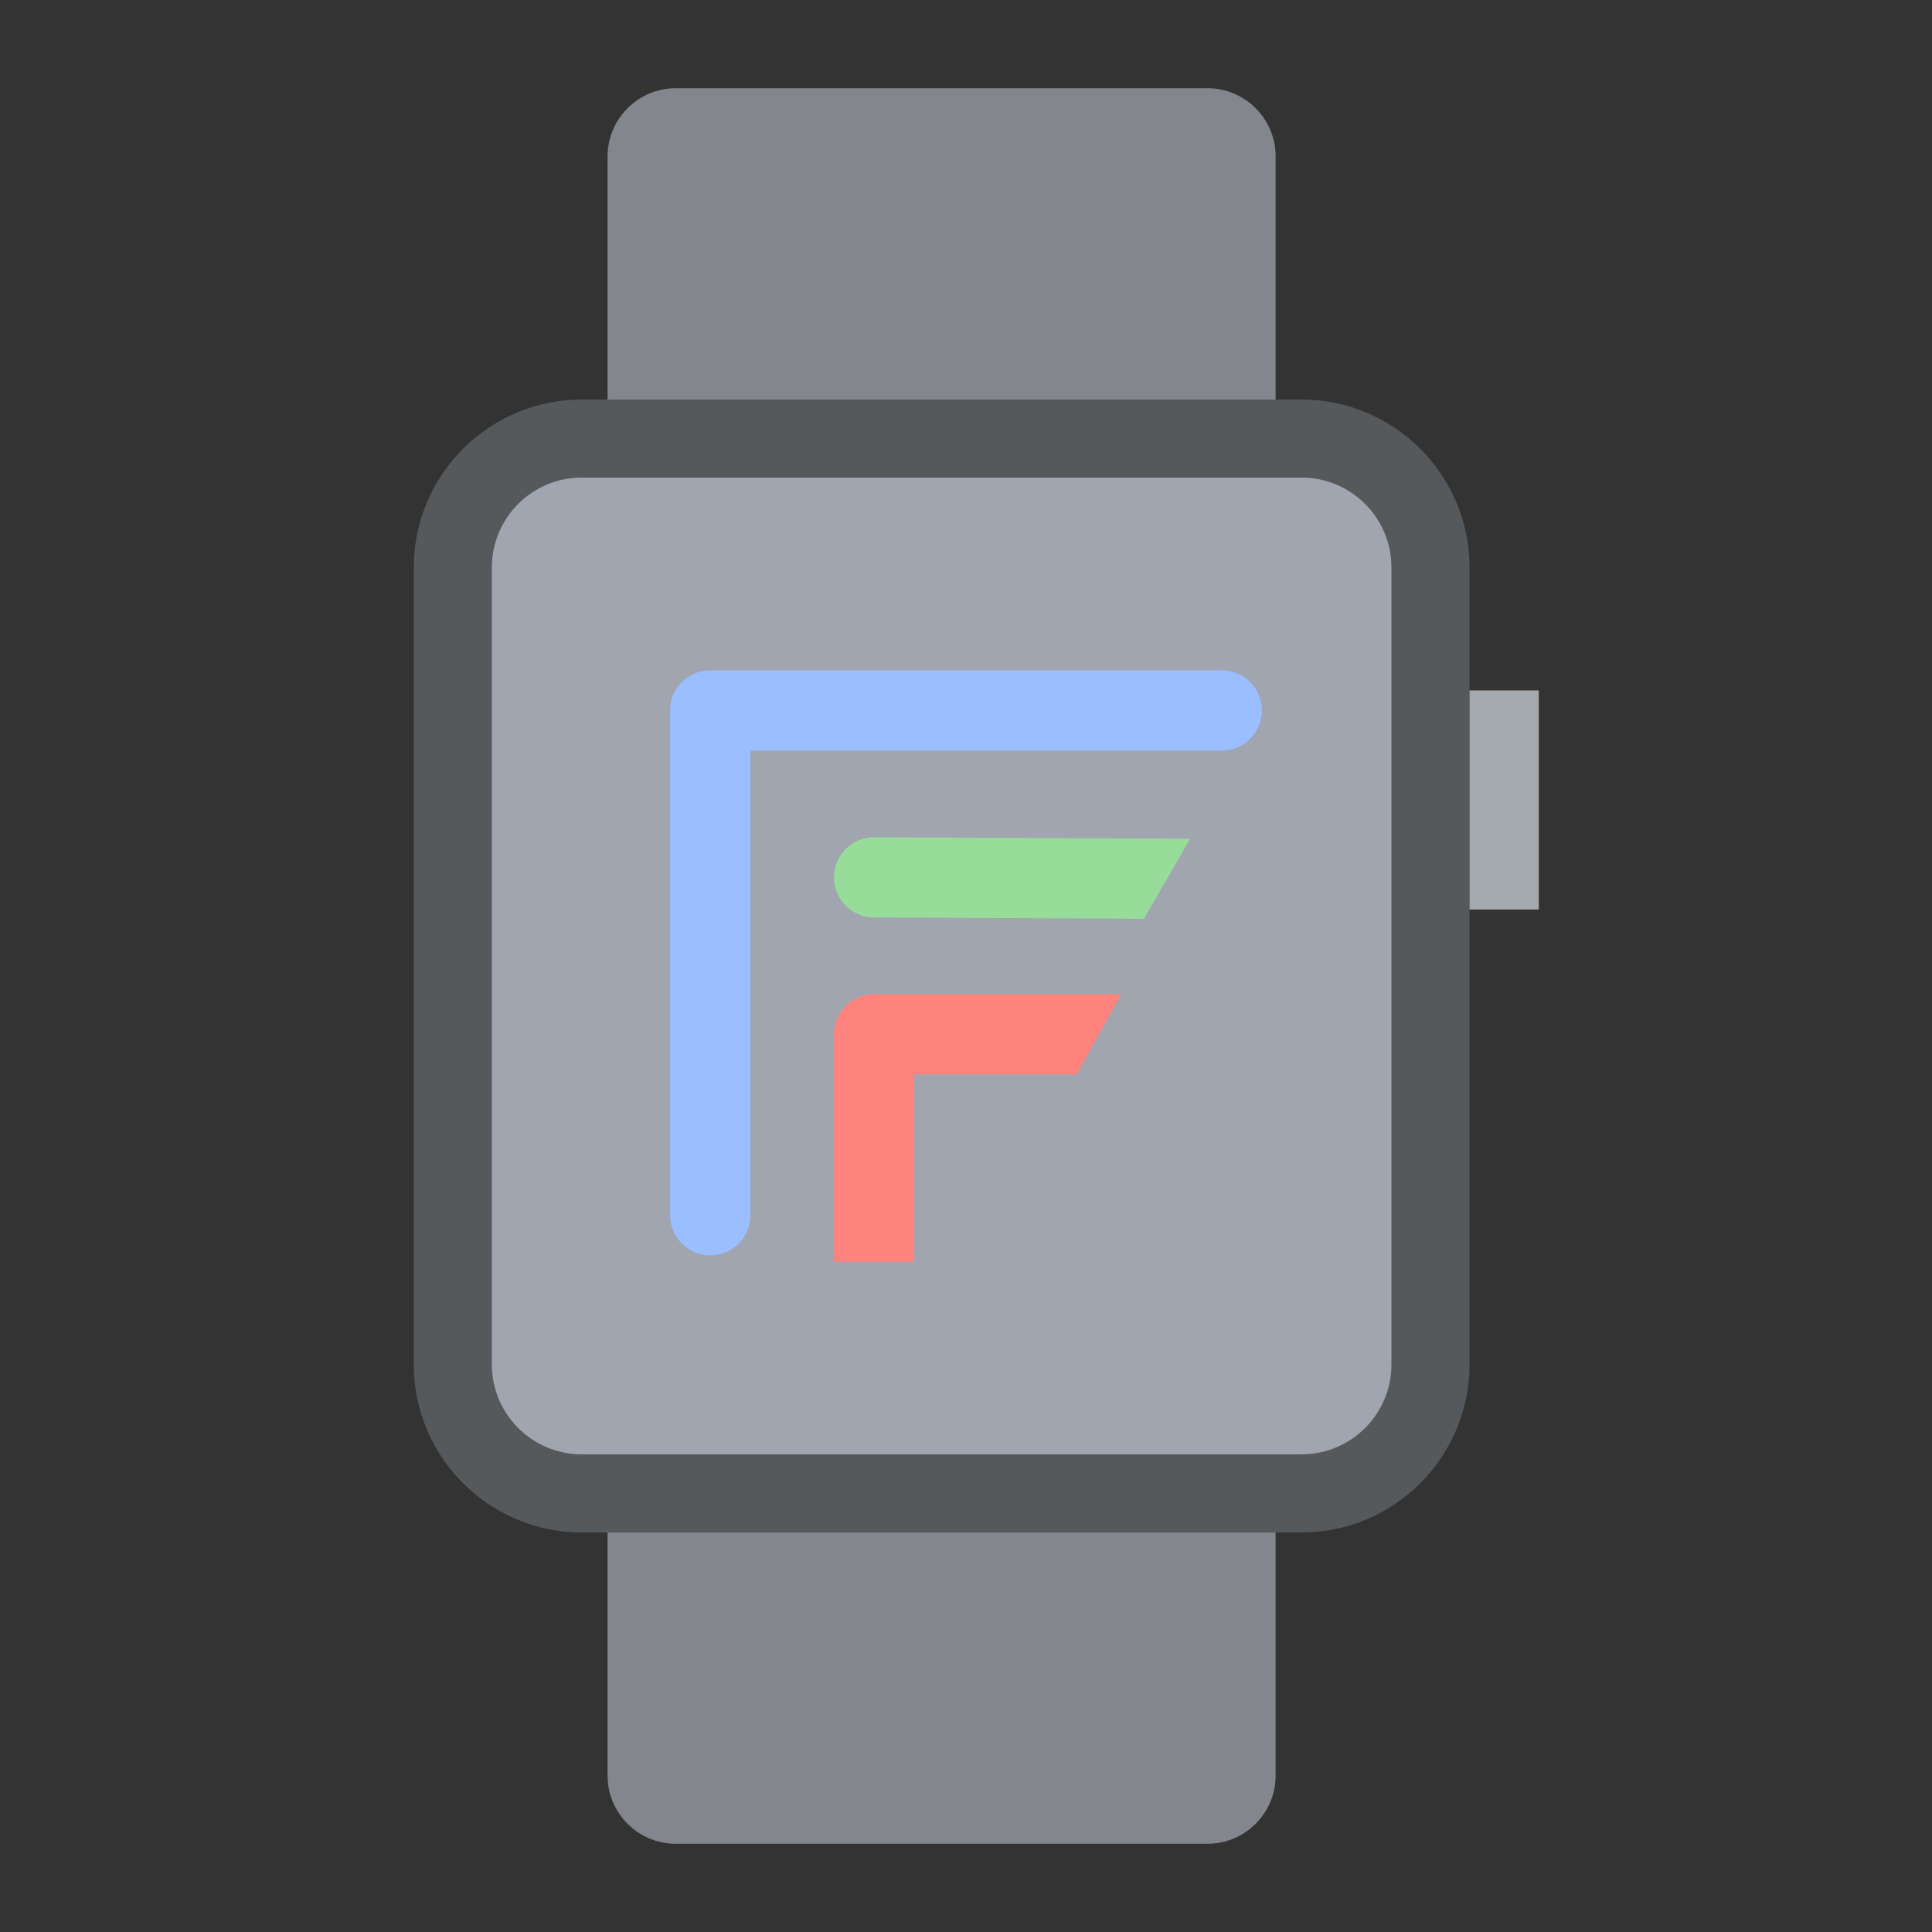 <svg xmlns="http://www.w3.org/2000/svg" xml:space="preserve" width="192" height="192"><rect width="100%" height="100%" fill="#333333" stroke="none"/><path fill="#83868c" d="M126.77 39.709V15.53c0-3.72-3.043-6.762-6.761-6.762H67.143c-3.72 0-6.762 3.043-6.762 6.762v24.179zM126.77 152.29v24.179c0 3.72-3.043 6.762-6.762 6.762H67.142c-3.719 0-6.761-3.043-6.761-6.762V152.29z"/><path fill="#56595b" d="M57.804 152.29c-9.197 0-16.679-7.481-16.679-16.679V56.389c0-9.197 7.482-16.679 16.679-16.679h71.553c9.197 0 16.679 7.482 16.679 16.679v79.222c0 9.197-7.482 16.679-16.679 16.679z"/><path fill="#a0a5af" d="M57.804 144.53c-4.92 0-8.922-4.002-8.922-8.922V56.386c0-4.92 4.002-8.922 8.922-8.922h71.553c4.92 0 8.922 4.002 8.922 8.922v79.222c0 4.92-4.002 8.922-8.922 8.922z"/><path fill="#a4a9ad" d="M146.04 68.615h6.885v21.771h-6.885z"/><path fill="none" stroke="#9abeff" stroke-linecap="round" stroke-linejoin="round" stroke-width="7.974" d="M70.583 120.77V70.601h50.834"/><path fill="none" stroke="#ff837d" stroke-linecap="square" stroke-linejoin="round" stroke-width="7.974" d="M108.46 102.79H86.864v18.606"/><path fill="#a0a5af" d="m112.45 96.927-7.293 13.156 10.456.352V99.746z"/><path fill="#fff" stroke="#98dc9a" stroke-linecap="round" stroke-linejoin="round" stroke-width="7.969" d="m86.862 87.191 31.983.154"/><path fill="#a0a5af" d="m118.36 83.206-5.473 9.48 12.517.002v-10.08h-7.201z"/></svg>